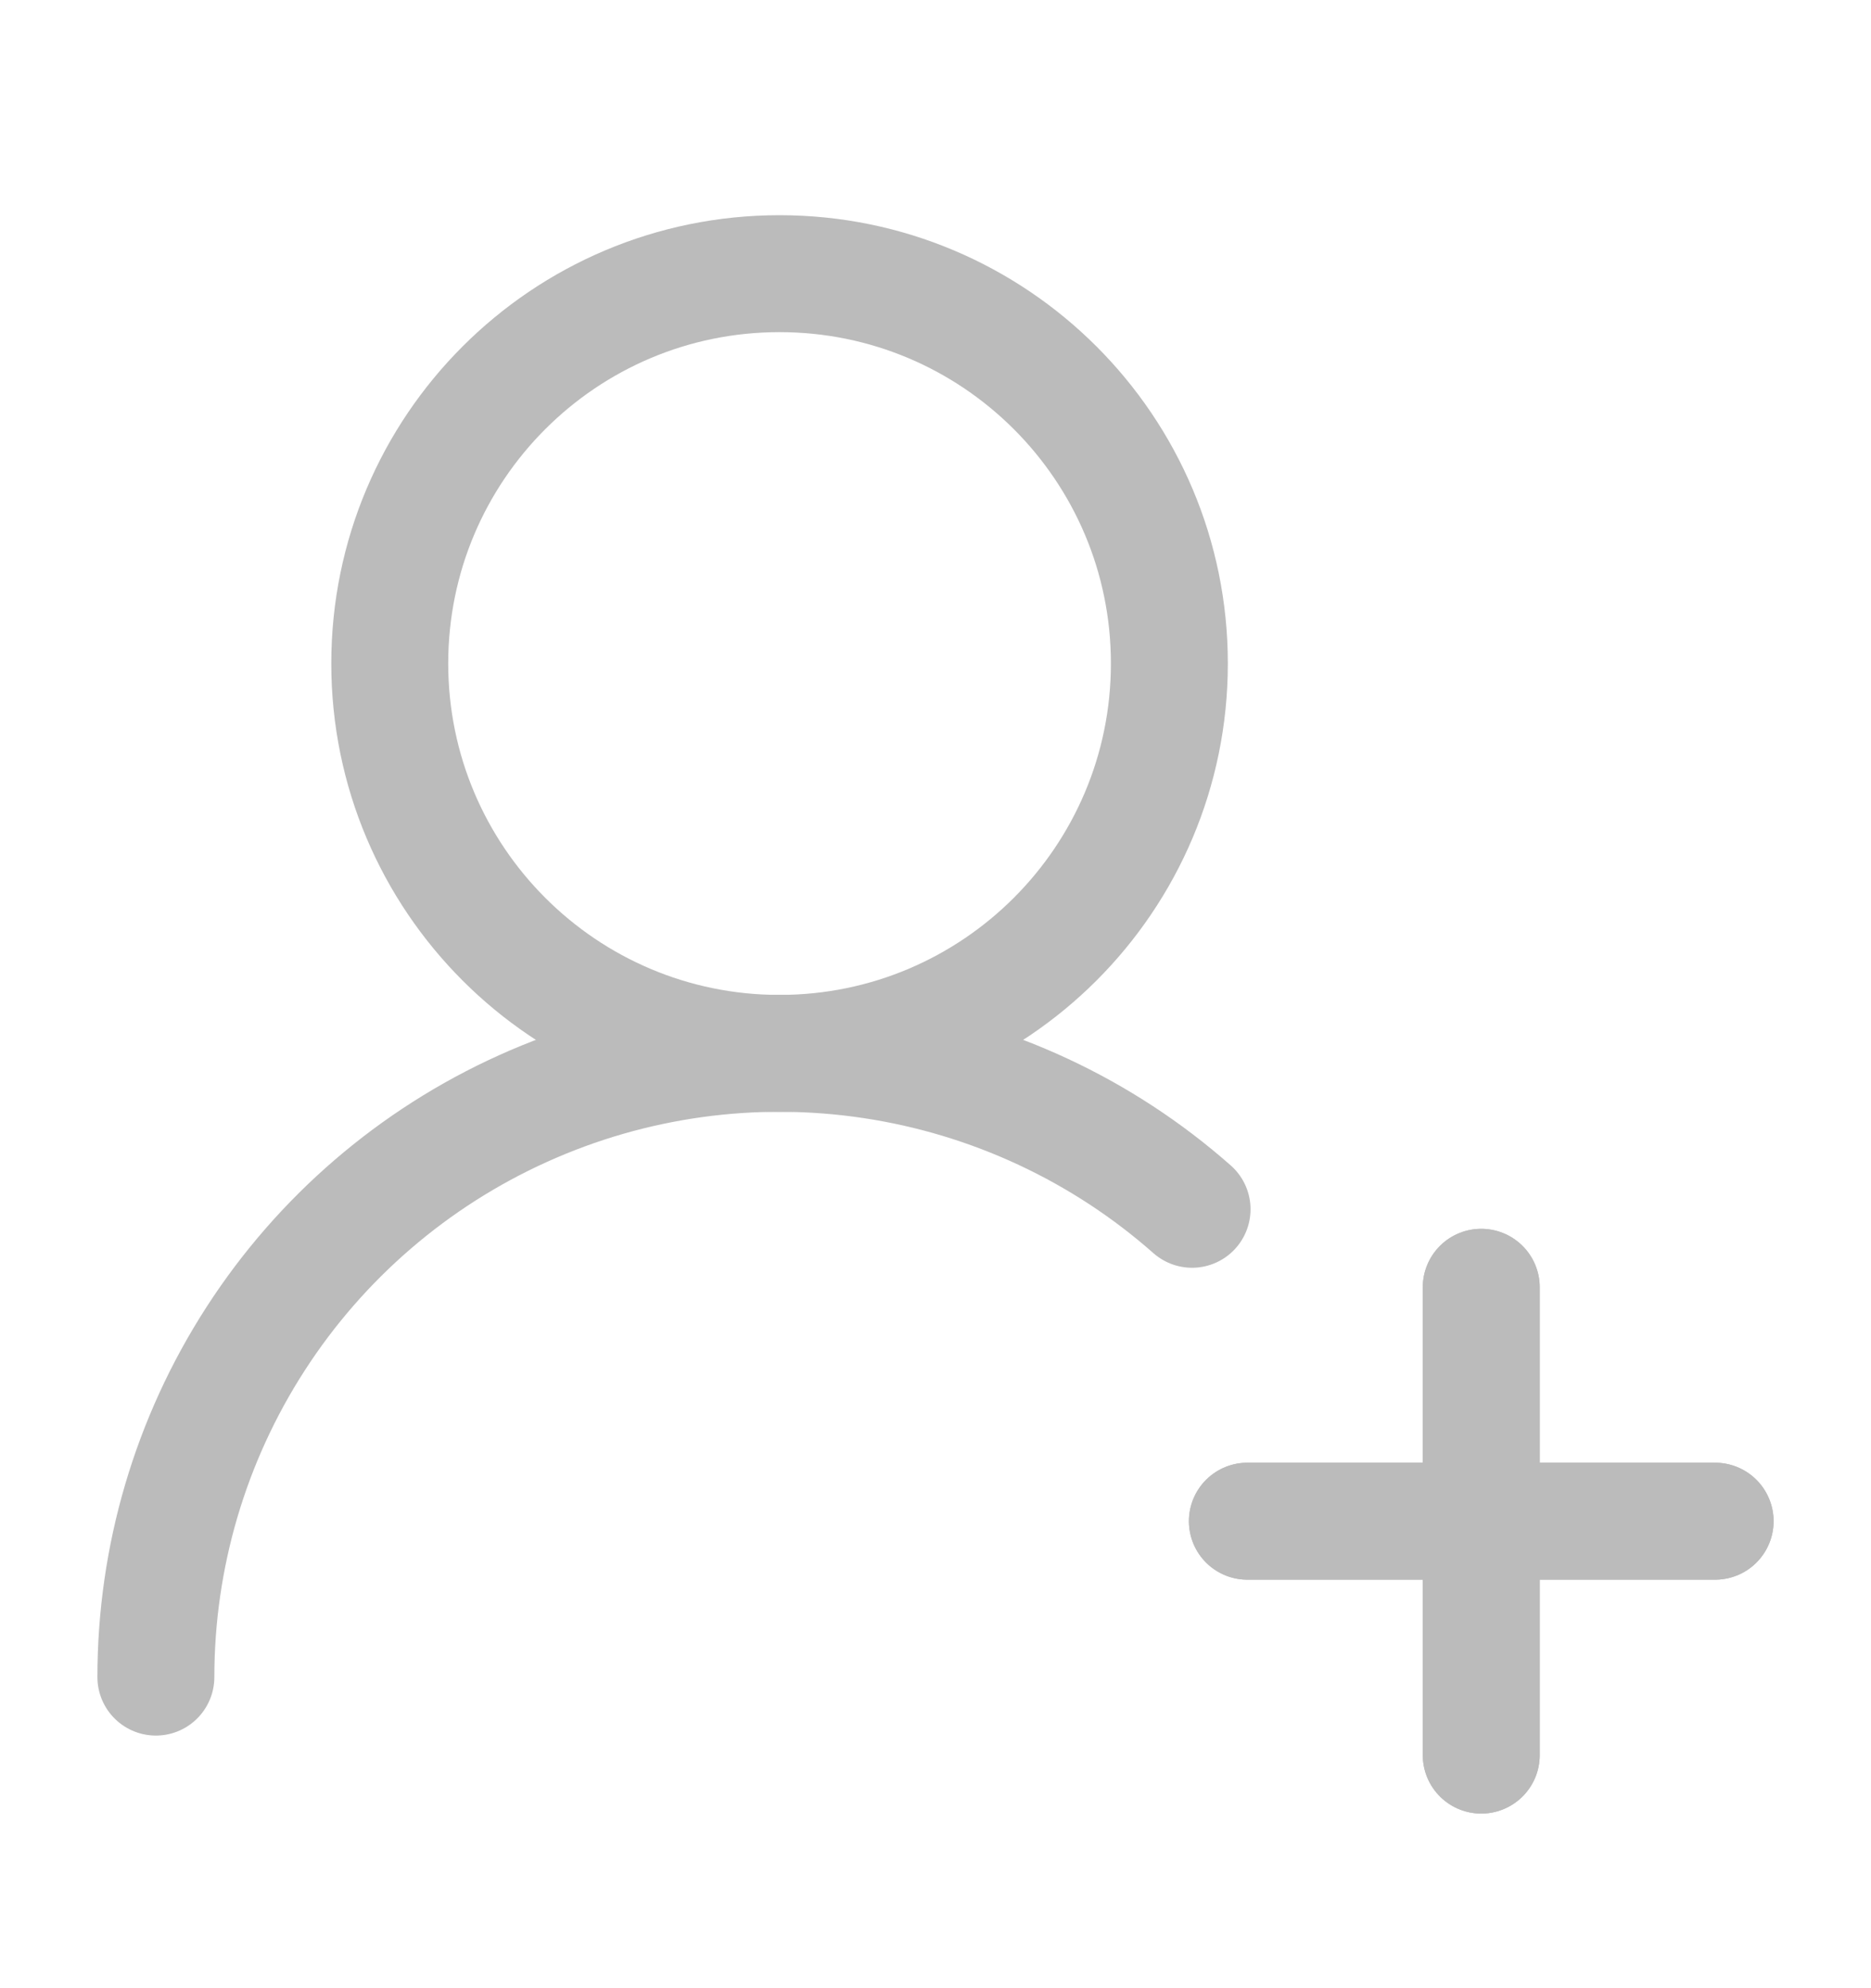 <svg width="16" height="17" viewBox="0 0 16 17" fill="none" xmlns="http://www.w3.org/2000/svg">
<path d="M1.333 14.34C1.333 13.313 1.629 12.309 2.186 11.447C2.743 10.584 3.537 9.901 4.472 9.479C5.408 9.056 6.445 8.913 7.46 9.066C8.475 9.219 9.425 9.661 10.194 10.34" stroke="#BBBBBB" stroke-linecap="round" stroke-linejoin="round"/>
<path d="M6.666 9.007C8.507 9.007 10 7.514 10 5.673C10 3.832 8.507 2.34 6.666 2.34C4.825 2.34 3.333 3.832 3.333 5.673C3.333 7.514 4.825 9.007 6.666 9.007Z" stroke="#BBBBBB" stroke-linecap="round" stroke-linejoin="round"/>
<path d="M12.667 11.007V15.007" stroke="#BBBBBB" stroke-linecap="round" stroke-linejoin="round"/>
<path d="M14.667 13.007H10.667" stroke="#BBBBBB" stroke-linecap="round" stroke-linejoin="round"/>
<path d="M12.667 11.007V15.007" stroke="#BBBBBB" stroke-linecap="round" stroke-linejoin="round"/>
<path d="M14.667 13.007H10.667" stroke="#BBBBBB" stroke-linecap="round" stroke-linejoin="round"/>
</svg>
